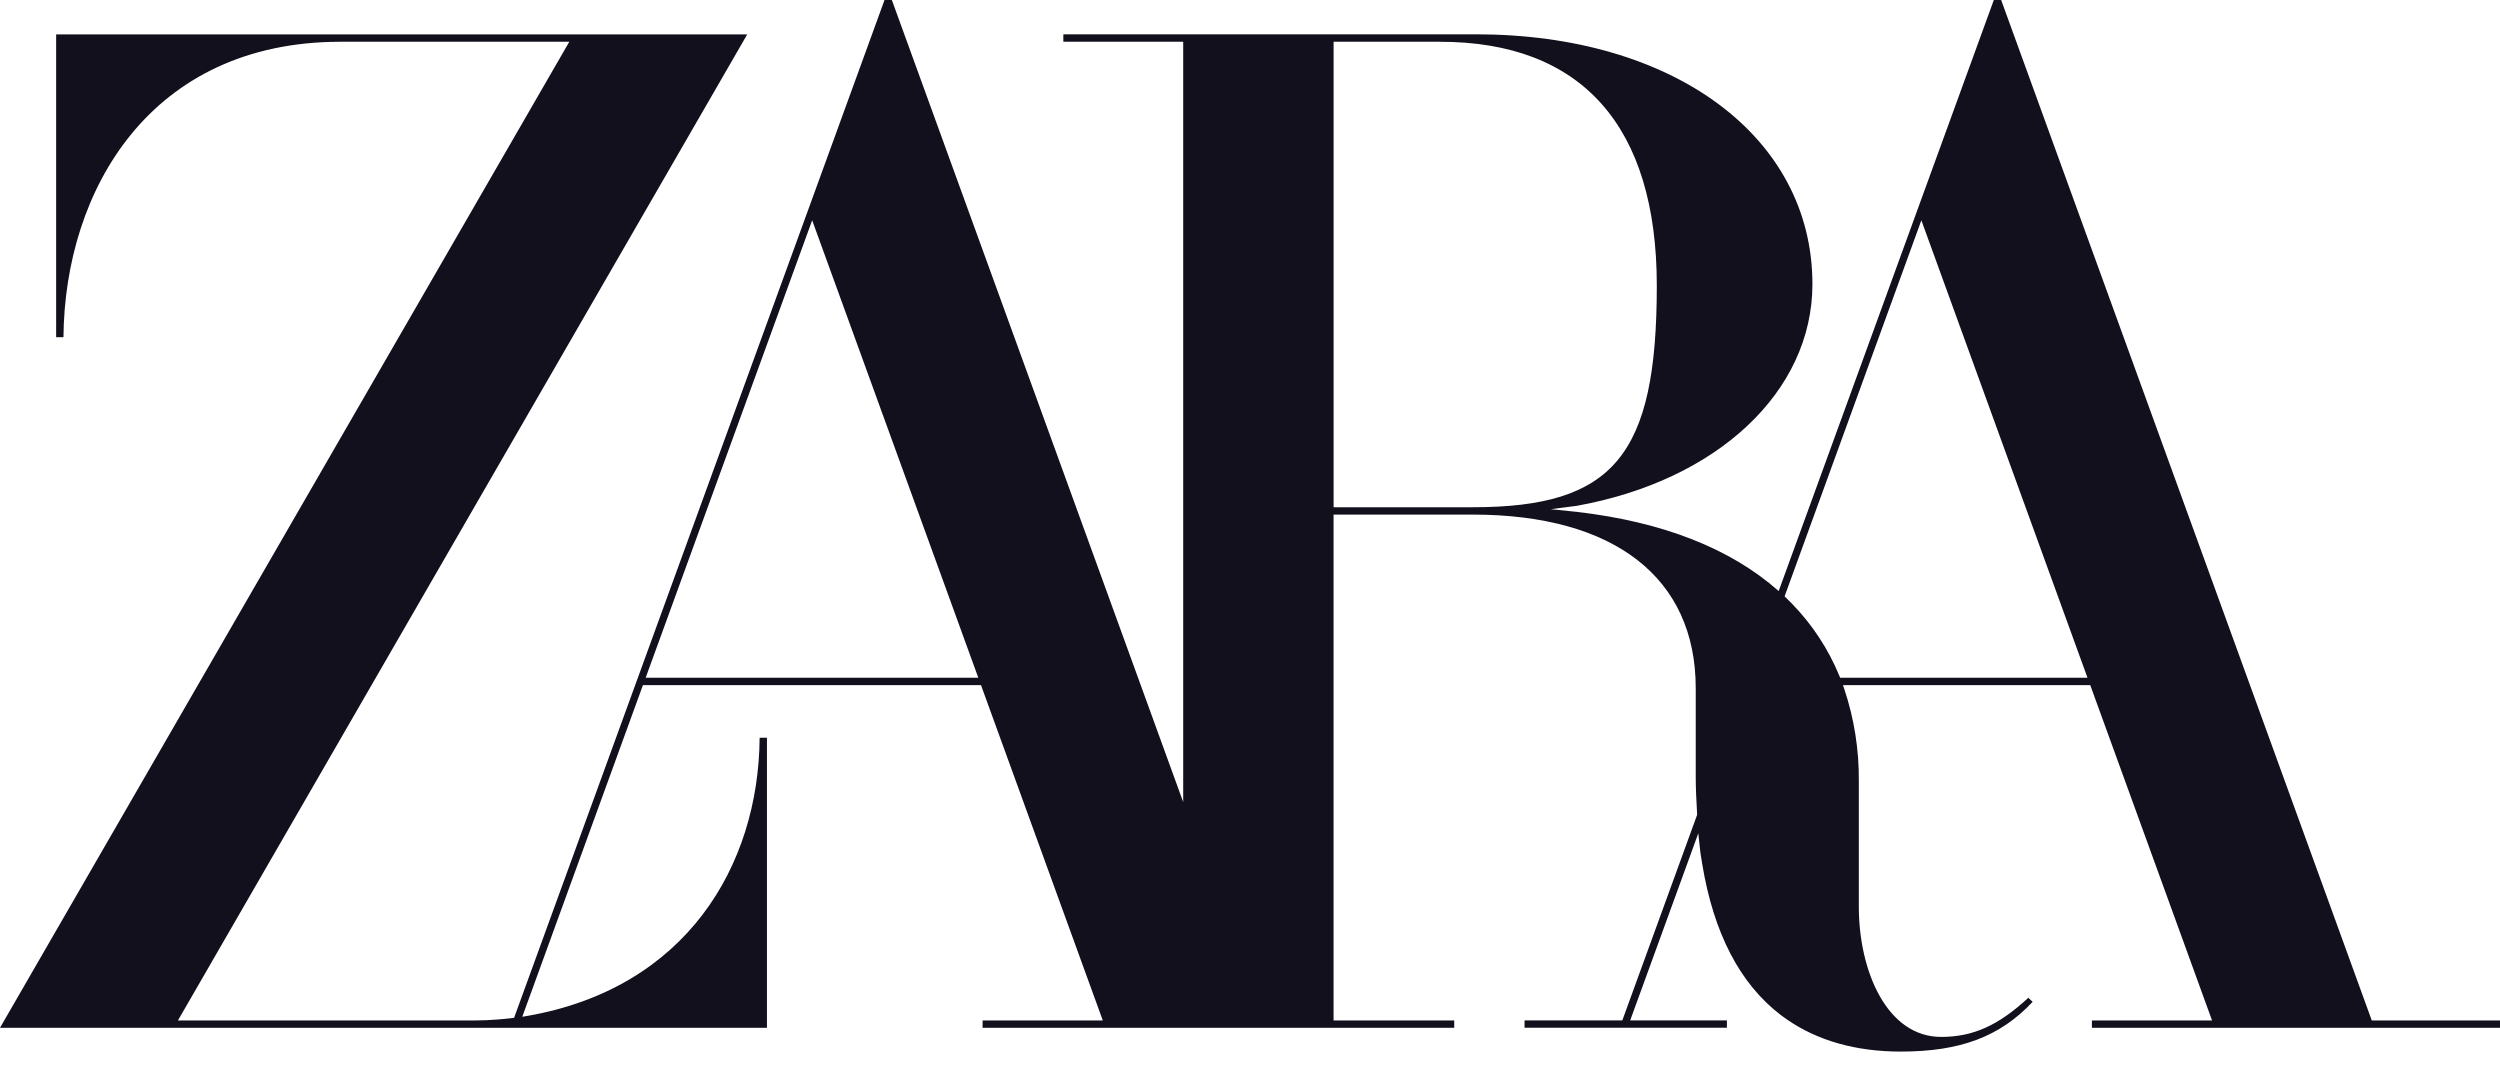 <svg width="68" height="29" viewBox="0 0 68 29" fill="none" xmlns="http://www.w3.org/2000/svg">
<path d="M64.512 27.756L54.438 0.018L54.431 0H54.232L52.157 5.7L48.38 16.077L48.371 16.069C47.062 14.914 45.215 14.192 42.89 13.923L42.18 13.85L42.884 13.759C46.72 13.07 49.298 10.648 49.298 7.729C49.298 3.727 45.534 0.933 40.142 0.933H28.923V1.136H32.183V21.816L24.265 0.018L24.258 0H24.059L21.985 5.7L13.983 27.685L13.934 27.691C13.797 27.707 13.662 27.721 13.528 27.731C13.326 27.747 13.126 27.756 12.926 27.756H4.84L20.209 1.136L20.324 0.936H1.527V9.171H1.726C1.762 5.16 4.098 1.136 9.259 1.136H15.485L0 27.956H20.861V20.066H20.662C20.635 23.562 18.653 26.883 14.343 27.633L14.206 27.656L17.488 18.635H26.683L29.996 27.756H26.727V27.956H39.555V27.756H36.273V13.997H40.059C43.913 13.997 46.124 15.719 46.124 18.719V21.16C46.124 21.429 46.142 21.822 46.162 22.151V22.163L44.127 27.755H41.468V27.954H46.972V27.755H44.341L46.195 22.663C46.199 22.712 46.201 22.742 46.201 22.742L46.252 23.2L46.301 23.504C46.61 25.382 47.329 26.762 48.435 27.607L48.594 27.722C49.435 28.307 50.479 28.603 51.701 28.603C53.318 28.603 54.397 28.199 55.288 27.25L55.171 27.14C54.35 27.898 53.662 28.204 52.799 28.204C51.329 28.204 50.56 26.421 50.56 24.663V21.243C50.567 20.395 50.435 19.551 50.166 18.746L50.13 18.64V18.636H56.855L60.168 27.757H56.9V27.957H68V27.757L64.512 27.756ZM17.562 18.435L22.091 5.992L26.61 18.435H17.562ZM36.274 13.797V1.136H39.165C43.027 1.136 45.065 3.432 45.065 7.772C45.065 12.389 43.895 13.797 40.059 13.797H36.274ZM50.051 18.435L50.032 18.386C49.733 17.658 49.298 16.994 48.75 16.429L48.561 16.24L48.541 16.221L52.261 5.992L56.78 18.435H50.051Z" fill="#13101E"/>
</svg>
